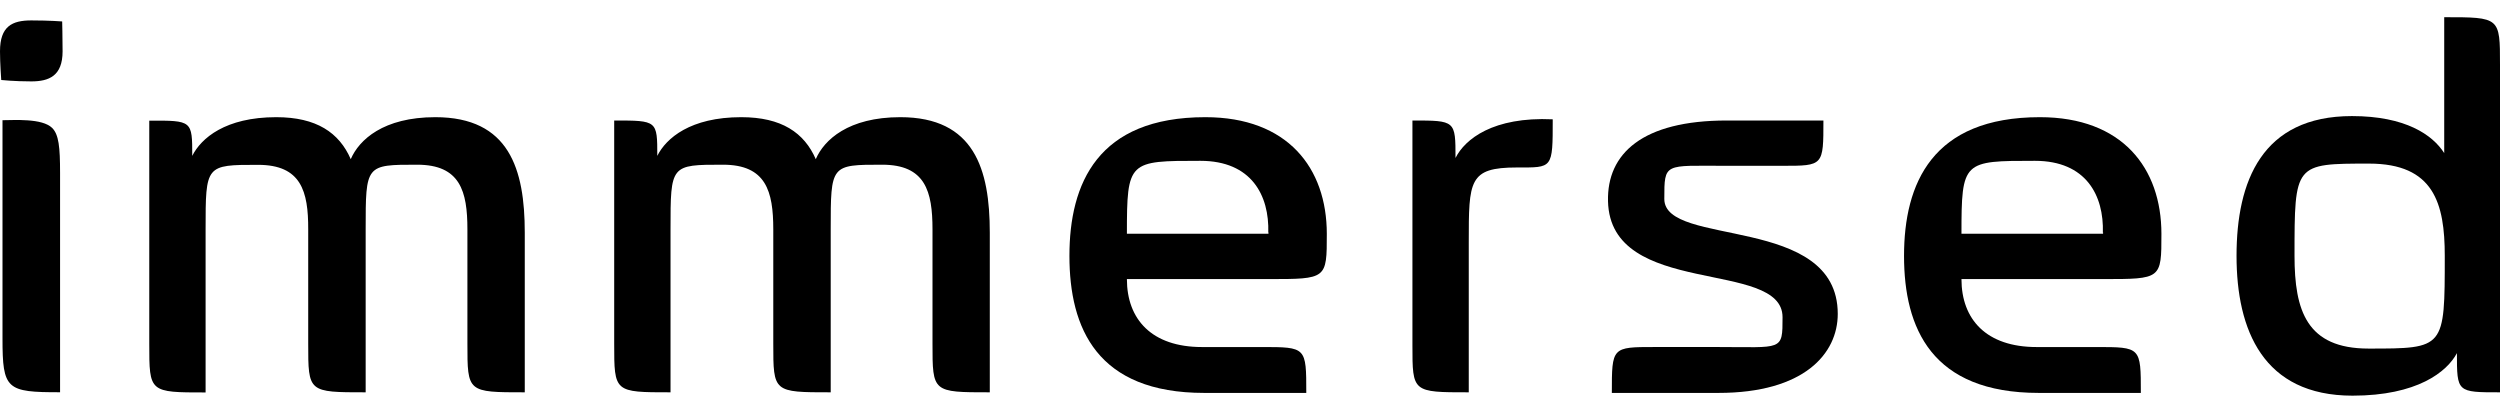 <svg viewBox="0 0 109 18" fill="none" xmlns="http://www.w3.org/2000/svg" class="tw-w-32 lg:tw-w-52 lg:tw-h-10">
            <path d="M20.379 14.985V10C20.379 8.338 20.067 7.181 18.188 7.181C15.943 7.181 15.943 7.181 15.943 10V17.105C13.438 17.105 13.438 17.105 13.438 14.985V10C13.444 8.338 13.131 7.187 11.252 7.187C8.964 7.187 8.964 7.187 8.964 10.006V17.111C6.508 17.111 6.508 17.111 6.508 14.991V5.26C8.382 5.254 8.382 5.254 8.382 6.796C8.768 6.025 9.828 5.109 12.043 5.109C13.801 5.109 14.788 5.784 15.293 6.94C15.654 6.097 16.714 5.109 18.979 5.109C22.205 5.109 22.88 7.374 22.88 10.144V17.105C20.379 17.105 20.379 17.105 20.379 14.985Z" fill="black"></path>
  <path d="M40.657 14.985V10C40.657 8.338 40.343 7.181 38.464 7.181C36.219 7.181 36.219 7.181 36.219 10V17.105C33.715 17.105 33.715 17.105 33.715 14.985V10C33.715 8.338 33.401 7.181 31.522 7.181C29.235 7.181 29.235 7.181 29.235 10V17.105C26.779 17.105 26.779 17.105 26.779 14.985V5.254C28.658 5.254 28.658 5.254 28.658 6.796C29.042 6.025 30.102 5.109 32.317 5.109C34.076 5.109 35.064 5.784 35.568 6.94C35.93 6.097 36.99 5.109 39.253 5.109C42.48 5.109 43.155 7.374 43.155 10.144V17.105C40.657 17.105 40.657 17.105 40.657 14.985Z" fill="black"></path>
  <path d="M55.297 12.168H49.133C49.133 13.925 50.216 15.131 52.407 15.131H55.009C56.954 15.131 56.954 15.131 56.954 17.131H52.503C47.832 17.131 46.627 14.312 46.627 11.156C46.627 8 47.856 5.109 52.553 5.109C56.145 5.109 57.849 7.326 57.849 10.199C57.849 12.168 57.849 12.168 55.297 12.168ZM55.297 10.168C55.321 10.168 55.321 10.144 55.297 10.144C55.345 8.53 54.575 7.012 52.335 7.012C49.204 7.012 49.133 7.012 49.133 10.192H55.297C55.297 10.192 55.321 10.192 55.297 10.168Z" fill="black"></path>
  <path d="M66.133 7.302C64.038 7.302 64.038 7.88 64.038 10.554V17.105C61.582 17.105 61.582 17.105 61.582 15.059V5.254C63.46 5.254 63.46 5.254 63.46 6.888C63.869 6.069 65.098 5.081 67.699 5.202C67.699 7.374 67.699 7.302 66.133 7.302Z" fill="black"></path>
  <path d="M74.924 17.131H70.276C70.276 15.13 70.276 15.13 72.154 15.13H74.875C77.719 15.13 77.719 15.324 77.719 13.83C77.719 11.275 70.205 13.011 70.109 8.771C70.06 6.699 71.606 5.254 75.287 5.254H79.501C79.501 7.229 79.501 7.229 77.719 7.229H75.213C72.564 7.229 72.564 7.079 72.564 8.675C72.564 10.795 80.126 9.325 80.126 13.686C80.126 15.421 78.657 17.131 74.924 17.131Z" fill="black"></path>
  <path d="M91.685 12.168H85.52C85.52 13.925 86.603 15.131 88.794 15.131H91.396C93.341 15.131 93.341 15.131 93.341 17.131H88.892C84.219 17.131 83.016 14.312 83.016 11.156C83.016 8 84.243 5.109 88.94 5.109C92.532 5.109 94.238 7.326 94.238 10.199C94.238 12.168 94.238 12.168 91.685 12.168ZM91.685 10.168C91.709 10.168 91.709 10.144 91.685 10.144C91.733 8.53 90.962 7.012 88.723 7.012C85.591 7.012 85.52 7.012 85.52 10.192H91.685C91.685 10.192 91.709 10.192 91.685 10.168Z" fill="black"></path>
  <path d="M107.122 15.396C106.688 16.215 105.387 17.251 102.57 17.251C98.668 17.251 97.513 14.384 97.513 11.156C97.513 7.904 98.62 5.061 102.545 5.061C104.881 5.061 106.062 5.88 106.568 6.675V0.75C109 0.75 109 0.75 109 2.821V17.105C107.122 17.105 107.122 17.105 107.122 15.396ZM103.292 7.133C100.041 7.133 100.041 7.133 100.041 11.156C100.041 13.541 100.57 15.198 103.268 15.198C106.592 15.198 106.592 15.198 106.592 11.156C106.592 8.867 106.117 7.133 103.292 7.133Z" fill="black"></path>
  <path d="M1.364 3.549C0.627 3.549 0.054 3.488 0.054 3.488C0.054 3.488 0 2.759 0 2.238C0 1.145 0.528 0.89 1.364 0.89C2.17 0.89 2.711 0.935 2.711 0.935C2.711 0.935 2.729 1.684 2.729 2.241C2.727 3.31 2.14 3.549 1.364 3.549ZM0.109 14.757V5.241C0.603 5.241 1.839 5.145 2.277 5.581C2.562 5.871 2.619 6.404 2.619 7.541V17.102C0.28 17.104 0.109 16.983 0.109 14.757Z" fill="black"></path>
        </svg>